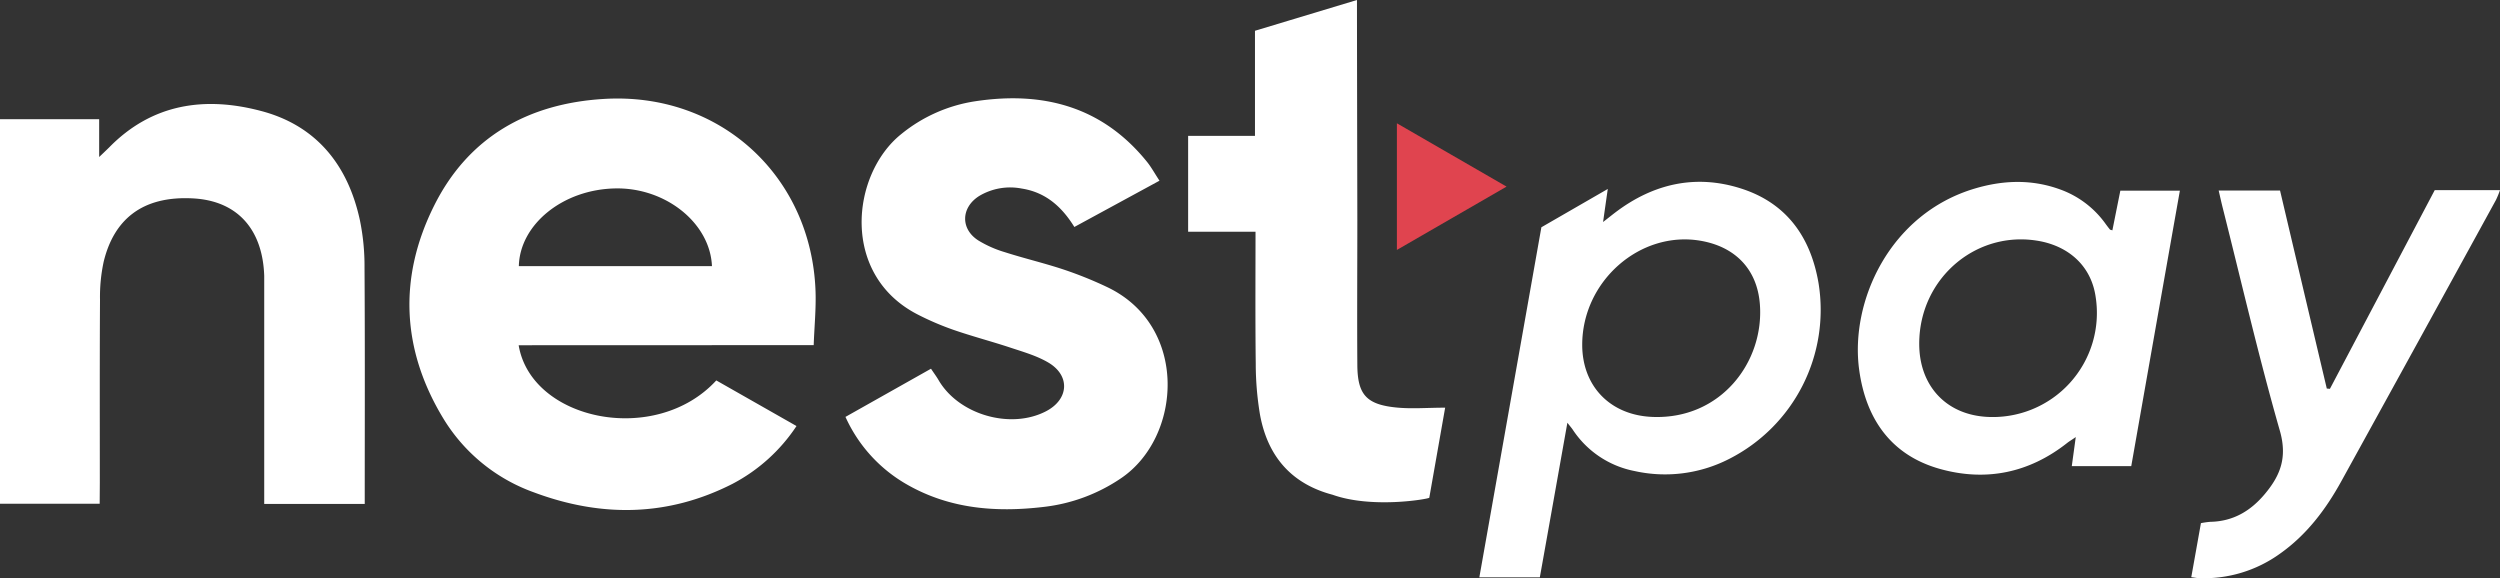 <svg xmlns="http://www.w3.org/2000/svg" viewBox="0 0 680.69 157.43"><rect x="0" y="0" width="680.69" height="157.43" fill="#333333" stroke="none"/><defs><style>.cls-1{fill:#fff;}.cls-2{fill:#e0444f;}</style></defs><g id="Livello_2" data-name="Livello 2"><g id="Livello_2-2" data-name="Livello 2"><path class="cls-1" d="M419.68,61.88l18.08-10.43c-.39,2.76-.82,5.7-1.28,9,1.46-1.14,2.39-1.89,3.35-2.62,10.36-7.85,21.92-10.47,34.32-6.47S493,64.66,495.13,77a45.51,45.51,0,0,1-24.26,47.92,38.24,38.24,0,0,1-25.78,3.34A26.12,26.12,0,0,1,428.23,117c-.31-.46-.69-.89-1.47-1.9-2.56,14.38-5,28.15-7.5,42.09H402.79C409.05,121.87,419.68,61.88,419.68,61.88Zm11.12,32c0,11.26,7.61,19.21,19.19,19.64,18.58.7,30.39-15,29.18-30.69-.73-9.52-6.71-15.66-16.16-17.28C446.54,62.73,430.8,76.57,430.8,93.88Z"/><path class="cls-1" d="M580.29,126.91H564.1c.36-2.65.69-5,1.08-7.91-1,.72-1.72,1.12-2.33,1.6-10.35,8.17-22.11,10.58-34.64,7.08-13.41-3.75-20.2-13.74-22-27-2.54-18.54,8.25-42.45,31.5-49.35,7.74-2.3,15.54-2.57,23.27.27a26,26,0,0,1,12.22,9.21c.41.57.84,1.13,1.28,1.68.06.08.22.08.67.23.71-3.54,1.41-7.05,2.17-10.81h16.21C589.08,77,584.68,102,580.29,126.91ZM522.56,93.64c0,11.23,7.13,19.13,18.2,19.85a28.34,28.34,0,0,0,29.83-32.68c-1.13-7.84-6.58-13.23-14.46-15C538.72,62.06,522.53,75.45,522.56,93.64Z"/><path class="cls-1" d="M604.09,51.87H620.8q6.36,27,12.73,53.92l.85.08q14.25-27,28.54-54.1h17.77a25.66,25.66,0,0,1-1.11,2.7q-21,38.31-42.11,76.59c-4.24,7.69-9.46,14.61-16.75,19.74a35.4,35.4,0,0,1-21.92,6.62c-.57,0-1.13-.14-2.17-.27.9-5,1.75-9.79,2.63-14.71a22.57,22.57,0,0,1,2.53-.36c6.22-.11,11-2.94,14.89-7.6,4.27-5.09,6.13-10,4.07-17.2C615,97.2,610.3,76.83,605.19,56.57,604.82,55.11,604.5,53.63,604.09,51.87Z"/><path class="cls-1" d="M141.22,94c3.43,20.52,37.28,27.57,53.81,9.58L216.87,116a47.06,47.06,0,0,1-17.41,15.73c-17.66,9-35.83,9.16-54.14,2.31a47.62,47.62,0,0,1-24.65-20.16C109.31,95.12,108.47,75.46,118.2,56c9.33-18.7,25.6-27.82,46.21-29.06C195.9,25,220.93,47.84,222.05,79.25c.17,4.74-.31,9.5-.5,14.72Zm52.63-21.54c-.51-11.74-12.57-21.32-26.08-21.16-14.46.16-26.25,9.81-26.5,21.16Z"/><path class="cls-1" d="M315.7,49.2,292.52,61.8c-3.52-5.69-7.95-9.46-14.32-10.46a16.45,16.45,0,0,0-11.55,2c-5,3.11-5.22,9-.24,12.15a30.51,30.51,0,0,0,7.27,3.2c5.22,1.67,10.58,2.93,15.78,4.65a105.79,105.79,0,0,1,12,4.83c22.22,10.57,20.42,40.87,3.69,52.1A46.86,46.86,0,0,1,284.35,138c-13,1.56-25.6.62-37.26-6a40.17,40.17,0,0,1-16.89-18.49l23.29-13.12c.79,1.2,1.46,2.09,2,3,5.43,9.49,19.61,13.64,29.33,8.58,6.22-3.24,6.65-9.71.59-13.27-3.1-1.82-6.7-2.86-10.16-4-5.2-1.73-10.52-3.11-15.7-4.91A76.59,76.59,0,0,1,250,85.7c-21.24-10.77-18.25-38.2-4.67-49.14a41.75,41.75,0,0,1,20.28-9c18.54-2.79,34.69,1.51,46.84,16.69C313.54,45.65,314.4,47.22,315.7,49.2Z"/><path class="cls-1" d="M393.48,111l-4.32,24.53c-.44.37-15.59,3-26.32-.82-11.36-3-17.76-10.64-19.79-21.91A84.4,84.4,0,0,1,341.91,99c-.15-12.27-.06-24.54-.06-36.82v.91H323.5V37h18.2V8.38L369.47,0c0,10.22.1,58.81.1,60.06,0,13.1-.09,26.2,0,39.3.05,8,2.41,10.75,10.48,11.58C384.31,111.38,388.64,111,393.48,111Z"/><polygon class="cls-2" points="395.27 42.19 380.34 33.57 380.34 50.81 380.34 68.05 395.27 59.43 410.2 50.81 395.27 42.19"/><path class="cls-1" d="M27.14,137.16H0V32.45H27v10.3s2.11-2,2.7-2.59c11.73-12,26.17-14,41.47-9.92C86.18,34.22,94.78,45,98,60a62,62,0,0,1,1.25,12.83c.13,20,.07,40.11.06,60.16v4.22H71.94V80.09c0-1.66,0-3.31,0-5-.43-12.59-7.24-20.4-19.34-21.07-14.18-.78-21.66,6.06-24.37,17.23a45.33,45.33,0,0,0-1,10.35c-.1,16.57-.05,33.15-.05,49.72Z"/></g></g></svg>